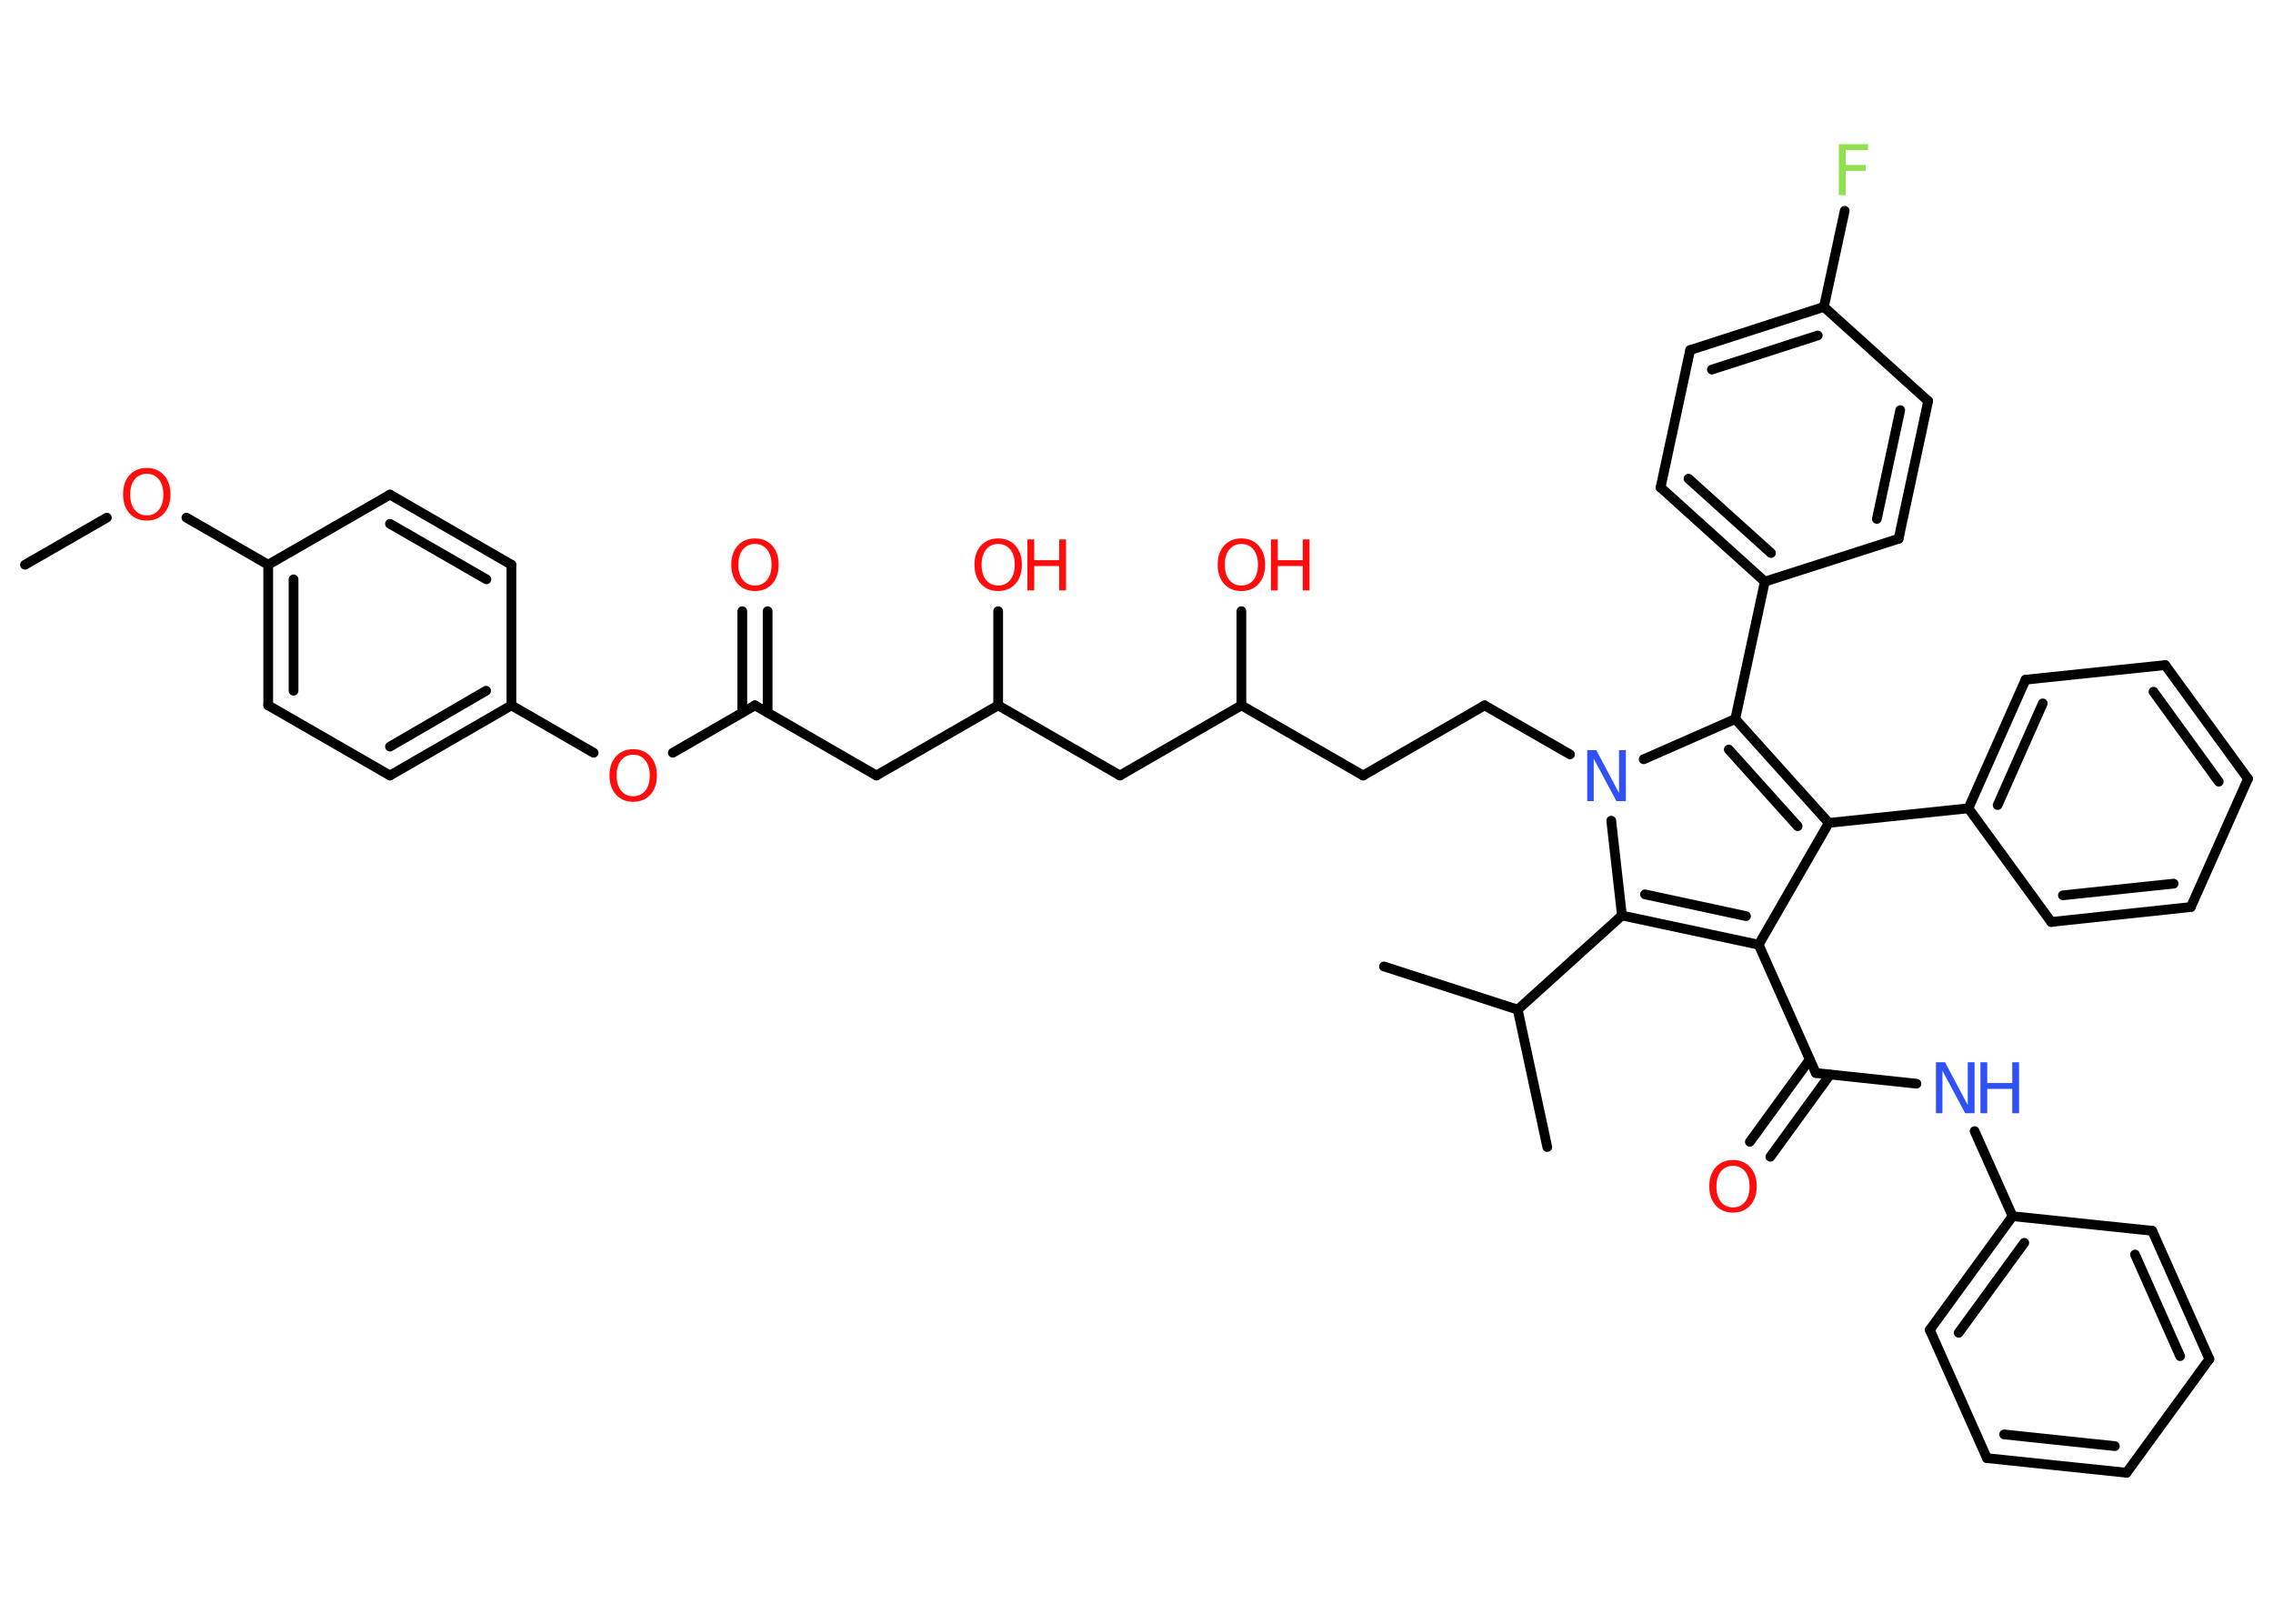 <?xml version='1.0' encoding='UTF-8'?>
<!DOCTYPE svg PUBLIC "-//W3C//DTD SVG 1.1//EN" "http://www.w3.org/Graphics/SVG/1.1/DTD/svg11.dtd">
<svg version='1.2' xmlns='http://www.w3.org/2000/svg' xmlns:xlink='http://www.w3.org/1999/xlink' width='70.0mm' height='50.0mm' viewBox='0 0 70.0 50.0'>
  <desc>Generated by the Chemistry Development Kit (http://github.com/cdk)</desc>
  <g stroke-linecap='round' stroke-linejoin='round' stroke='#000000' stroke-width='.3' fill='#FF0D0D'>
    <rect x='.0' y='.0' width='70.0' height='50.0' fill='#FFFFFF' stroke='none'/>
    <g id='mol1' class='mol'>
      <line id='mol1bnd1' class='bond' x1='.77' y1='17.39' x2='3.29' y2='15.94'/>
      <line id='mol1bnd2' class='bond' x1='5.74' y1='15.94' x2='8.26' y2='17.39'/>
      <g id='mol1bnd3' class='bond'>
        <line x1='8.26' y1='17.39' x2='8.26' y2='21.72'/>
        <line x1='9.04' y1='17.84' x2='9.04' y2='21.27'/>
      </g>
      <line id='mol1bnd4' class='bond' x1='8.26' y1='21.72' x2='12.01' y2='23.88'/>
      <g id='mol1bnd5' class='bond'>
        <line x1='12.01' y1='23.88' x2='15.75' y2='21.72'/>
        <line x1='12.01' y1='22.99' x2='14.97' y2='21.27'/>
      </g>
      <line id='mol1bnd6' class='bond' x1='15.75' y1='21.72' x2='18.28' y2='23.18'/>
      <line id='mol1bnd7' class='bond' x1='20.72' y1='23.18' x2='23.25' y2='21.72'/>
      <g id='mol1bnd8' class='bond'>
        <line x1='22.86' y1='21.94' x2='22.86' y2='18.82'/>
        <line x1='23.64' y1='21.94' x2='23.64' y2='18.82'/>
      </g>
      <line id='mol1bnd9' class='bond' x1='23.25' y1='21.72' x2='26.99' y2='23.88'/>
      <line id='mol1bnd10' class='bond' x1='26.99' y1='23.88' x2='30.74' y2='21.72'/>
      <line id='mol1bnd11' class='bond' x1='30.74' y1='21.72' x2='30.74' y2='18.82'/>
      <line id='mol1bnd12' class='bond' x1='30.74' y1='21.72' x2='34.49' y2='23.88'/>
      <line id='mol1bnd13' class='bond' x1='34.49' y1='23.88' x2='38.23' y2='21.72'/>
      <line id='mol1bnd14' class='bond' x1='38.23' y1='21.72' x2='38.23' y2='18.82'/>
      <line id='mol1bnd15' class='bond' x1='38.23' y1='21.72' x2='41.98' y2='23.88'/>
      <line id='mol1bnd16' class='bond' x1='41.98' y1='23.88' x2='45.72' y2='21.72'/>
      <line id='mol1bnd17' class='bond' x1='45.72' y1='21.72' x2='48.35' y2='23.23'/>
      <line id='mol1bnd18' class='bond' x1='50.62' y1='23.38' x2='53.44' y2='22.14'/>
      <line id='mol1bnd19' class='bond' x1='53.44' y1='22.14' x2='54.35' y2='17.91'/>
      <g id='mol1bnd20' class='bond'>
        <line x1='51.14' y1='15.01' x2='54.35' y2='17.91'/>
        <line x1='52.0' y1='14.74' x2='54.54' y2='17.03'/>
      </g>
      <line id='mol1bnd21' class='bond' x1='51.14' y1='15.01' x2='52.05' y2='10.78'/>
      <g id='mol1bnd22' class='bond'>
        <line x1='56.17' y1='9.45' x2='52.05' y2='10.78'/>
        <line x1='55.98' y1='10.33' x2='52.72' y2='11.38'/>
      </g>
      <line id='mol1bnd23' class='bond' x1='56.17' y1='9.45' x2='56.81' y2='6.49'/>
      <line id='mol1bnd24' class='bond' x1='56.17' y1='9.45' x2='59.38' y2='12.35'/>
      <g id='mol1bnd25' class='bond'>
        <line x1='58.47' y1='16.59' x2='59.38' y2='12.35'/>
        <line x1='57.8' y1='15.98' x2='58.52' y2='12.63'/>
      </g>
      <line id='mol1bnd26' class='bond' x1='54.35' y1='17.91' x2='58.47' y2='16.59'/>
      <g id='mol1bnd27' class='bond'>
        <line x1='56.32' y1='25.34' x2='53.44' y2='22.14'/>
        <line x1='55.36' y1='25.44' x2='53.24' y2='23.08'/>
      </g>
      <line id='mol1bnd28' class='bond' x1='56.32' y1='25.34' x2='60.62' y2='24.89'/>
      <g id='mol1bnd29' class='bond'>
        <line x1='62.38' y1='20.93' x2='60.62' y2='24.89'/>
        <line x1='62.91' y1='21.66' x2='61.52' y2='24.79'/>
      </g>
      <line id='mol1bnd30' class='bond' x1='62.38' y1='20.93' x2='66.68' y2='20.48'/>
      <g id='mol1bnd31' class='bond'>
        <line x1='69.23' y1='23.98' x2='66.68' y2='20.48'/>
        <line x1='68.33' y1='24.07' x2='66.32' y2='21.3'/>
      </g>
      <line id='mol1bnd32' class='bond' x1='69.23' y1='23.98' x2='67.47' y2='27.93'/>
      <g id='mol1bnd33' class='bond'>
        <line x1='63.17' y1='28.39' x2='67.47' y2='27.93'/>
        <line x1='63.53' y1='27.57' x2='66.94' y2='27.21'/>
      </g>
      <line id='mol1bnd34' class='bond' x1='60.62' y1='24.89' x2='63.17' y2='28.39'/>
      <line id='mol1bnd35' class='bond' x1='56.32' y1='25.34' x2='54.16' y2='29.09'/>
      <line id='mol1bnd36' class='bond' x1='54.16' y1='29.09' x2='55.92' y2='33.04'/>
      <g id='mol1bnd37' class='bond'>
        <line x1='56.36' y1='33.09' x2='54.52' y2='35.62'/>
        <line x1='55.73' y1='32.63' x2='53.89' y2='35.16'/>
      </g>
      <line id='mol1bnd38' class='bond' x1='55.92' y1='33.04' x2='59.02' y2='33.37'/>
      <line id='mol1bnd39' class='bond' x1='60.81' y1='34.83' x2='61.98' y2='37.45'/>
      <g id='mol1bnd40' class='bond'>
        <line x1='61.98' y1='37.45' x2='59.43' y2='40.95'/>
        <line x1='62.34' y1='38.27' x2='60.32' y2='41.04'/>
      </g>
      <line id='mol1bnd41' class='bond' x1='59.43' y1='40.95' x2='61.19' y2='44.9'/>
      <g id='mol1bnd42' class='bond'>
        <line x1='61.19' y1='44.9' x2='65.49' y2='45.35'/>
        <line x1='61.72' y1='44.17' x2='65.13' y2='44.53'/>
      </g>
      <line id='mol1bnd43' class='bond' x1='65.49' y1='45.35' x2='68.04' y2='41.85'/>
      <g id='mol1bnd44' class='bond'>
        <line x1='68.04' y1='41.85' x2='66.28' y2='37.9'/>
        <line x1='67.14' y1='41.76' x2='65.75' y2='38.63'/>
      </g>
      <line id='mol1bnd45' class='bond' x1='61.98' y1='37.45' x2='66.28' y2='37.9'/>
      <g id='mol1bnd46' class='bond'>
        <line x1='49.95' y1='28.19' x2='54.16' y2='29.09'/>
        <line x1='50.66' y1='27.54' x2='53.77' y2='28.21'/>
      </g>
      <line id='mol1bnd47' class='bond' x1='49.62' y1='25.27' x2='49.95' y2='28.19'/>
      <line id='mol1bnd48' class='bond' x1='49.95' y1='28.19' x2='46.74' y2='31.09'/>
      <line id='mol1bnd49' class='bond' x1='46.74' y1='31.09' x2='47.65' y2='35.32'/>
      <line id='mol1bnd50' class='bond' x1='46.74' y1='31.09' x2='42.62' y2='29.76'/>
      <line id='mol1bnd51' class='bond' x1='15.75' y1='21.72' x2='15.75' y2='17.39'/>
      <g id='mol1bnd52' class='bond'>
        <line x1='15.75' y1='17.39' x2='12.01' y2='15.23'/>
        <line x1='14.98' y1='17.84' x2='12.01' y2='16.13'/>
      </g>
      <line id='mol1bnd53' class='bond' x1='8.26' y1='17.39' x2='12.01' y2='15.23'/>
      <path id='mol1atm2' class='atom' d='M4.52 14.59q-.23 .0 -.37 .17q-.14 .17 -.14 .47q.0 .3 .14 .47q.14 .17 .37 .17q.23 .0 .37 -.17q.14 -.17 .14 -.47q.0 -.3 -.14 -.47q-.14 -.17 -.37 -.17zM4.52 14.41q.33 .0 .53 .22q.2 .22 .2 .59q.0 .37 -.2 .59q-.2 .22 -.53 .22q-.33 .0 -.53 -.22q-.2 -.22 -.2 -.59q.0 -.37 .2 -.59q.2 -.22 .53 -.22z' stroke='none'/>
      <path id='mol1atm7' class='atom' d='M19.5 23.24q-.23 .0 -.37 .17q-.14 .17 -.14 .47q.0 .3 .14 .47q.14 .17 .37 .17q.23 .0 .37 -.17q.14 -.17 .14 -.47q.0 -.3 -.14 -.47q-.14 -.17 -.37 -.17zM19.5 23.07q.33 .0 .53 .22q.2 .22 .2 .59q.0 .37 -.2 .59q-.2 .22 -.53 .22q-.33 .0 -.53 -.22q-.2 -.22 -.2 -.59q.0 -.37 .2 -.59q.2 -.22 .53 -.22z' stroke='none'/>
      <path id='mol1atm9' class='atom' d='M23.25 16.75q-.23 .0 -.37 .17q-.14 .17 -.14 .47q.0 .3 .14 .47q.14 .17 .37 .17q.23 .0 .37 -.17q.14 -.17 .14 -.47q.0 -.3 -.14 -.47q-.14 -.17 -.37 -.17zM23.25 16.58q.33 .0 .53 .22q.2 .22 .2 .59q.0 .37 -.2 .59q-.2 .22 -.53 .22q-.33 .0 -.53 -.22q-.2 -.22 -.2 -.59q.0 -.37 .2 -.59q.2 -.22 .53 -.22z' stroke='none'/>
      <g id='mol1atm12' class='atom'>
        <path d='M30.74 16.75q-.23 .0 -.37 .17q-.14 .17 -.14 .47q.0 .3 .14 .47q.14 .17 .37 .17q.23 .0 .37 -.17q.14 -.17 .14 -.47q.0 -.3 -.14 -.47q-.14 -.17 -.37 -.17zM30.74 16.58q.33 .0 .53 .22q.2 .22 .2 .59q.0 .37 -.2 .59q-.2 .22 -.53 .22q-.33 .0 -.53 -.22q-.2 -.22 -.2 -.59q.0 -.37 .2 -.59q.2 -.22 .53 -.22z' stroke='none'/>
        <path d='M31.64 16.61h.21v.64h.77v-.64h.21v1.57h-.21v-.75h-.77v.75h-.21v-1.57z' stroke='none'/>
      </g>
      <g id='mol1atm15' class='atom'>
        <path d='M38.23 16.75q-.23 .0 -.37 .17q-.14 .17 -.14 .47q.0 .3 .14 .47q.14 .17 .37 .17q.23 .0 .37 -.17q.14 -.17 .14 -.47q.0 -.3 -.14 -.47q-.14 -.17 -.37 -.17zM38.23 16.58q.33 .0 .53 .22q.2 .22 .2 .59q.0 .37 -.2 .59q-.2 .22 -.53 .22q-.33 .0 -.53 -.22q-.2 -.22 -.2 -.59q.0 -.37 .2 -.59q.2 -.22 .53 -.22z' stroke='none'/>
        <path d='M39.14 16.61h.21v.64h.77v-.64h.21v1.57h-.21v-.75h-.77v.75h-.21v-1.57z' stroke='none'/>
      </g>
      <path id='mol1atm18' class='atom' d='M48.88 23.1h.28l.7 1.32v-1.32h.21v1.57h-.29l-.7 -1.31v1.31h-.2v-1.57z' stroke='none' fill='#3050F8'/>
      <path id='mol1atm24' class='atom' d='M56.63 4.44h.9v.18h-.69v.46h.62v.18h-.62v.75h-.21v-1.57z' stroke='none' fill='#90E050'/>
      <path id='mol1atm36' class='atom' d='M53.37 35.9q-.23 .0 -.37 .17q-.14 .17 -.14 .47q.0 .3 .14 .47q.14 .17 .37 .17q.23 .0 .37 -.17q.14 -.17 .14 -.47q.0 -.3 -.14 -.47q-.14 -.17 -.37 -.17zM53.37 35.72q.33 .0 .53 .22q.2 .22 .2 .59q.0 .37 -.2 .59q-.2 .22 -.53 .22q-.33 .0 -.53 -.22q-.2 -.22 -.2 -.59q.0 -.37 .2 -.59q.2 -.22 .53 -.22z' stroke='none'/>
      <g id='mol1atm37' class='atom'>
        <path d='M59.62 32.71h.28l.7 1.32v-1.32h.21v1.57h-.29l-.7 -1.31v1.31h-.2v-1.57z' stroke='none' fill='#3050F8'/>
        <path d='M60.99 32.71h.21v.64h.77v-.64h.21v1.57h-.21v-.75h-.77v.75h-.21v-1.57z' stroke='none' fill='#3050F8'/>
      </g>
    </g>
  </g>
</svg>
